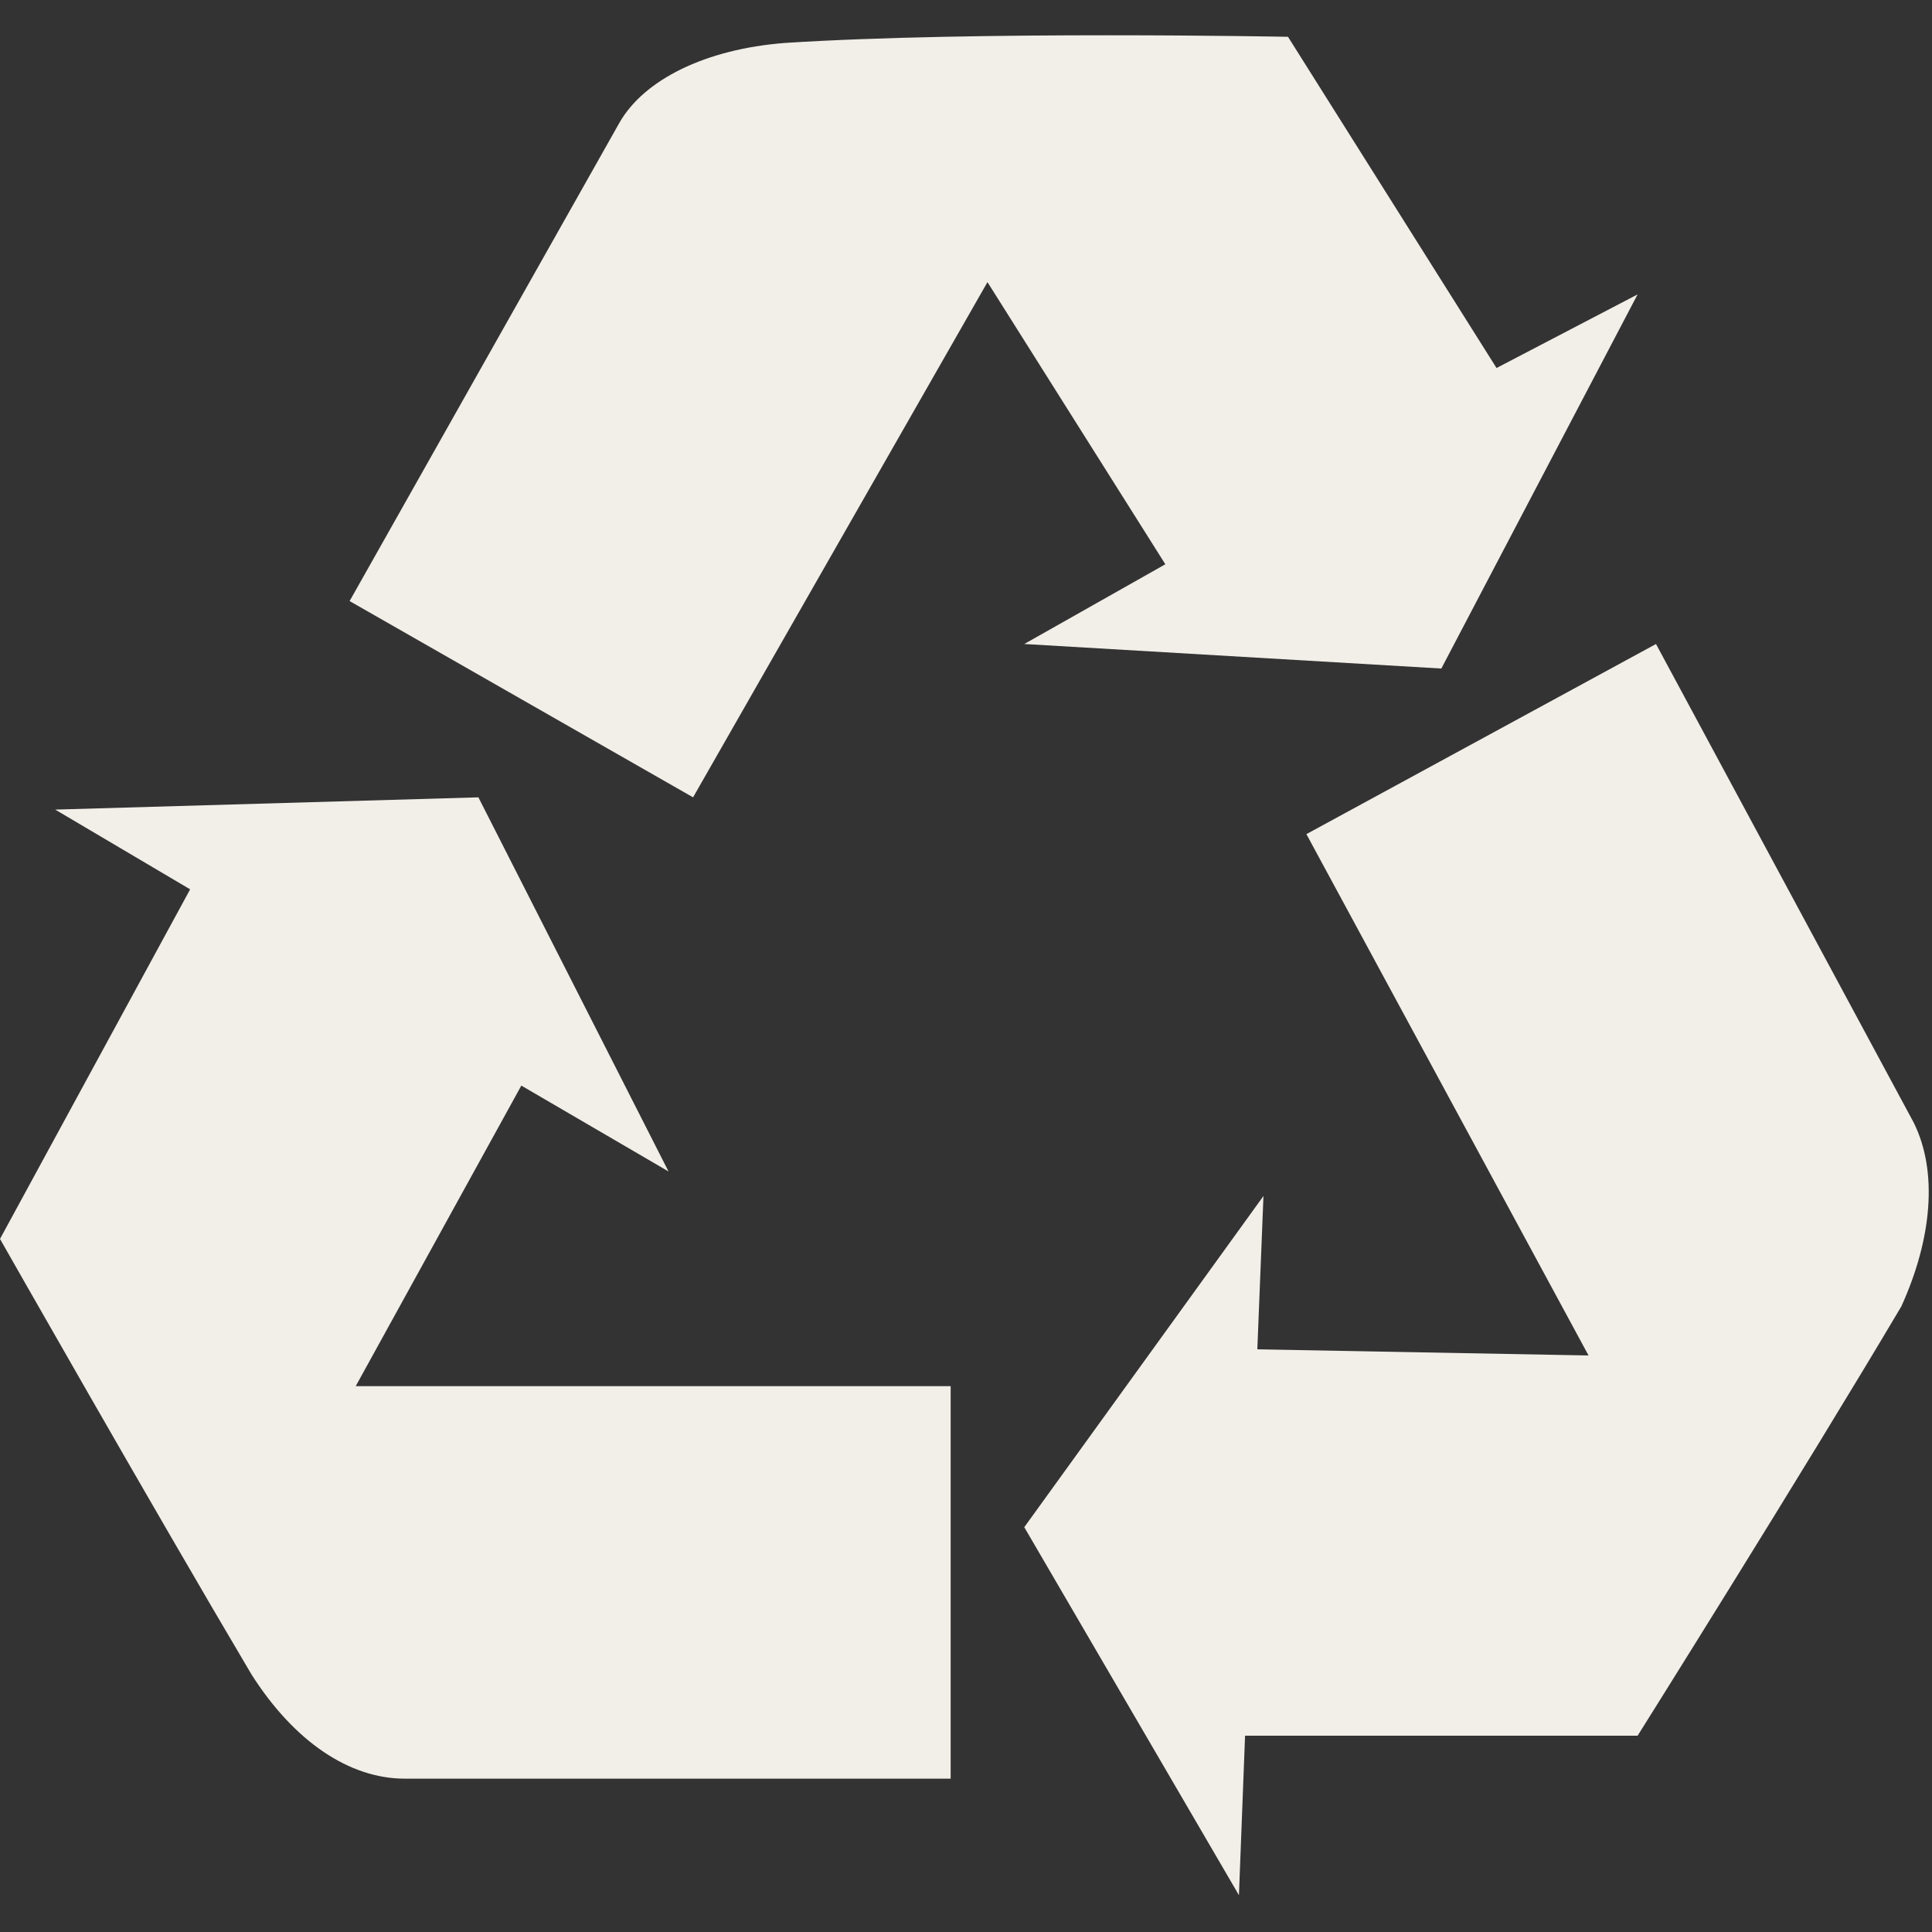 <?xml version="1.0" encoding="utf-8"?>
<!-- Generator: Adobe Illustrator 25.2.3, SVG Export Plug-In . SVG Version: 6.00 Build 0)  -->
<svg version="1.1" id="Capa_1" xmlns="http://www.w3.org/2000/svg" xmlns:xlink="http://www.w3.org/1999/xlink" x="0px" y="0px"
	 viewBox="0 0 31.5 31.5" style="enable-background:new 0 0 31.5 31.5;" xml:space="preserve">
<rect x="0" y="0" width="31.5" height="31.5" fill="#333333" stroke="none"/>
<style type="text/css">
	.st0{fill:#F2EEE8;}
</style>
<g>
	<g>
		<path class="st0" d="M8.5,17.7l2.4,1.4L7.8,13l-6.9,0.2l2.2,1.3L0,20.2c0,0,2.5,4.4,4.1,7.1C4.8,28.4,5.7,29,6.6,29h8.9v-6.4
			l-9.7,0L8.5,17.7z"/>
		<path class="st0" d="M16.7,10.5l6.8,0.4l3.2-6.1L24.4,6L21,0.6c0,0-5.1-0.1-8.2,0.1c-1.3,0.1-2.3,0.6-2.7,1.3L5.7,9.8l5.6,3.2
			l4.8-8.4L19,9.2L16.7,10.5z"/>
		<path class="st0" d="M31.2,18.3L27,10.5l-5.7,3.1l4.6,8.5L20.5,22l0.1-2.5l-3.9,5.4l3.5,6l0.1-2.6l6.4,0c0,0,2.7-4.3,4.3-7
			C31.5,20.2,31.6,19.1,31.2,18.3z"/>
	</g>
</g>
</svg>
